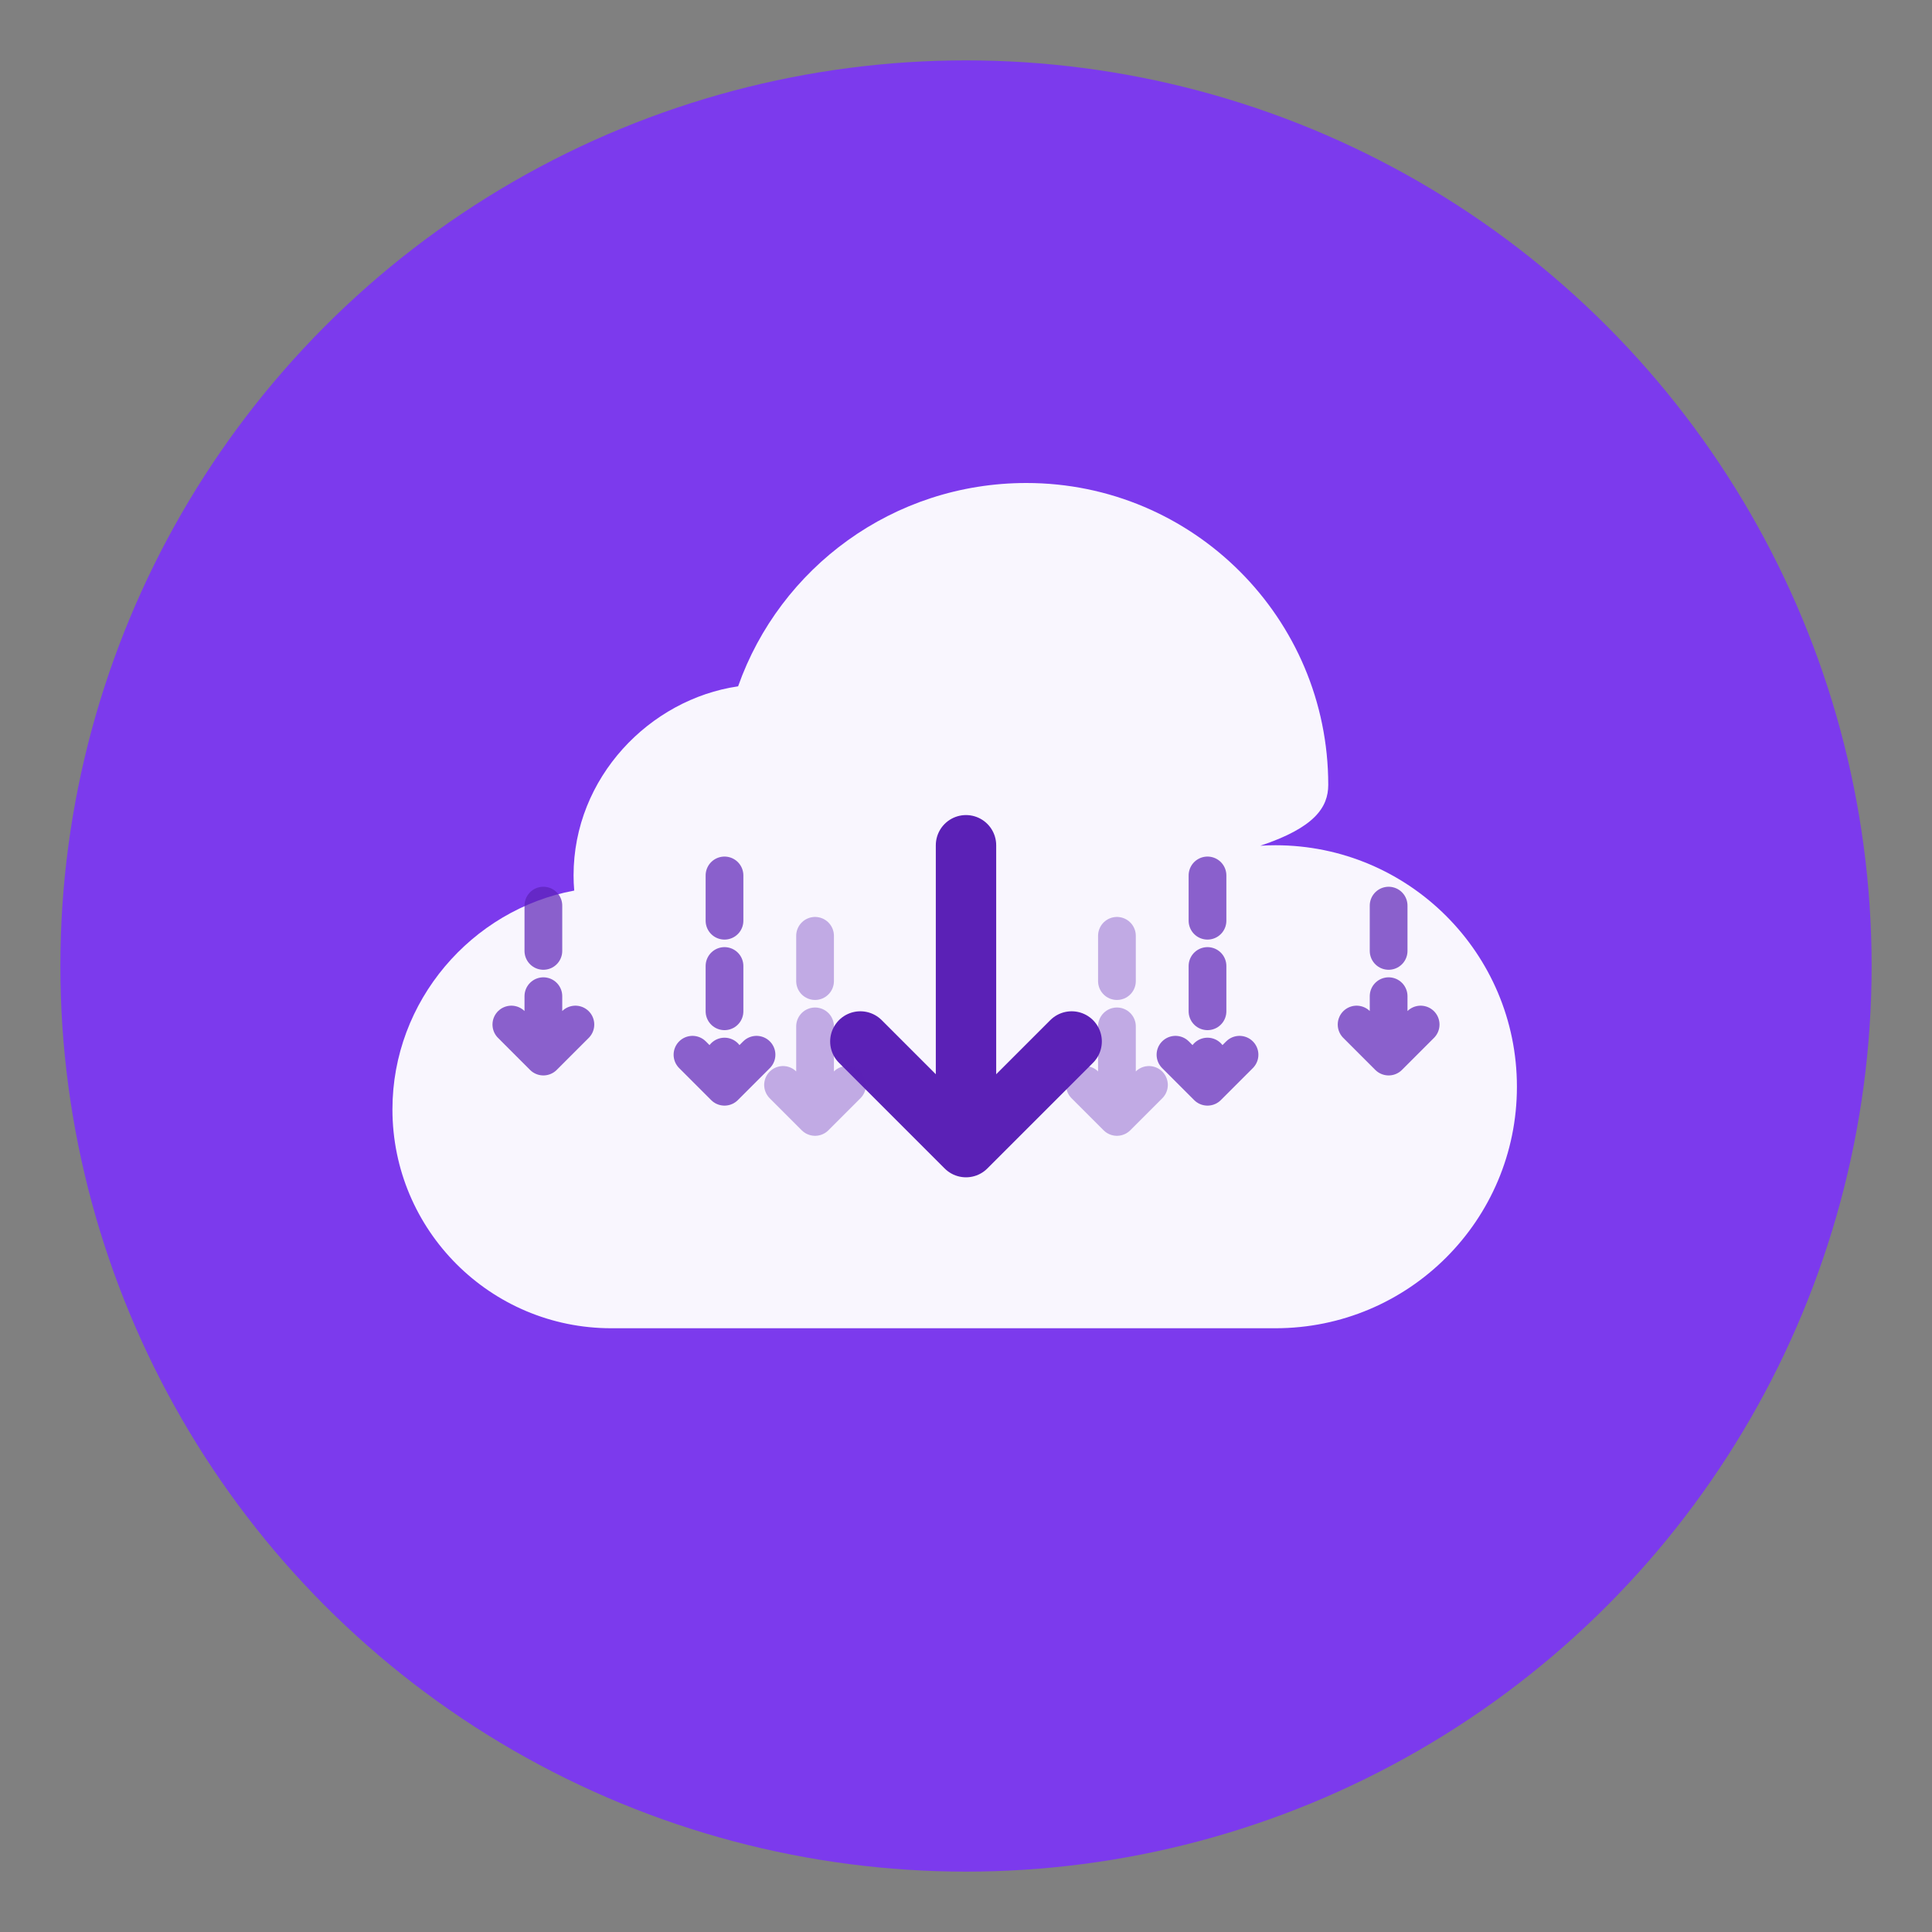 <svg xmlns="http://www.w3.org/2000/svg" viewBox="0 0 128 128" fill="none">
  <rect x="0" y="0" width="128" height="128" fill="#808080" stroke="none"/>
  <!-- Background Circle -->
  <circle cx="64" cy="64" r="60" fill="#7c3aed" />

  <!-- Cloud Shape -->
  <path d="M88 52c0-11.046-8.954-20-20-20-8.837 0-16.327 5.621-19.099 13.471C43.044 46.326 38 51.512 38 58c0 .338.015.672.044 1.002C31.248 60.272 26 66.317 26 73.5 26 81.508 32.492 88 40.5 88h44c8.837 0 16-7.163 16-16s-7.163-16-16-16c-.338 0-.671.011-1 .032C87.097 54.834 88 53.485 88 52z"
        fill="white" fill-opacity="0.95"/>

  <!-- Download Arrows -->
  <g stroke="#5b21b6" stroke-width="3" stroke-linecap="round" stroke-linejoin="round" fill="none">
    <!-- Main Solid Arrow (center) -->
    <path d="M64 56v20m0 0l-7-7m7 7l7-7" stroke-width="4" />

    <!-- Dashed Arrows (multiple) -->
    <g stroke-dasharray="3 3" stroke-width="2.5" opacity="0.7">
      <!-- Left side arrows -->
      <path d="M48 58v14m0 0l-4-4m4 4l4-4" />
      <path d="M36 60v10m0 0l-3-3m3 3l3-3" />

      <!-- Right side arrows -->
      <path d="M80 58v14m0 0l-4-4m4 4l4-4" />
      <path d="M92 60v10m0 0l-3-3m3 3l3-3" />

      <!-- Additional background arrows -->
      <path d="M54 62v12m0 0l-3-3m3 3l3-3" opacity="0.5" />
      <path d="M74 62v12m0 0l-3-3m3 3l3-3" opacity="0.5" />
    </g>
  </g>
</svg>